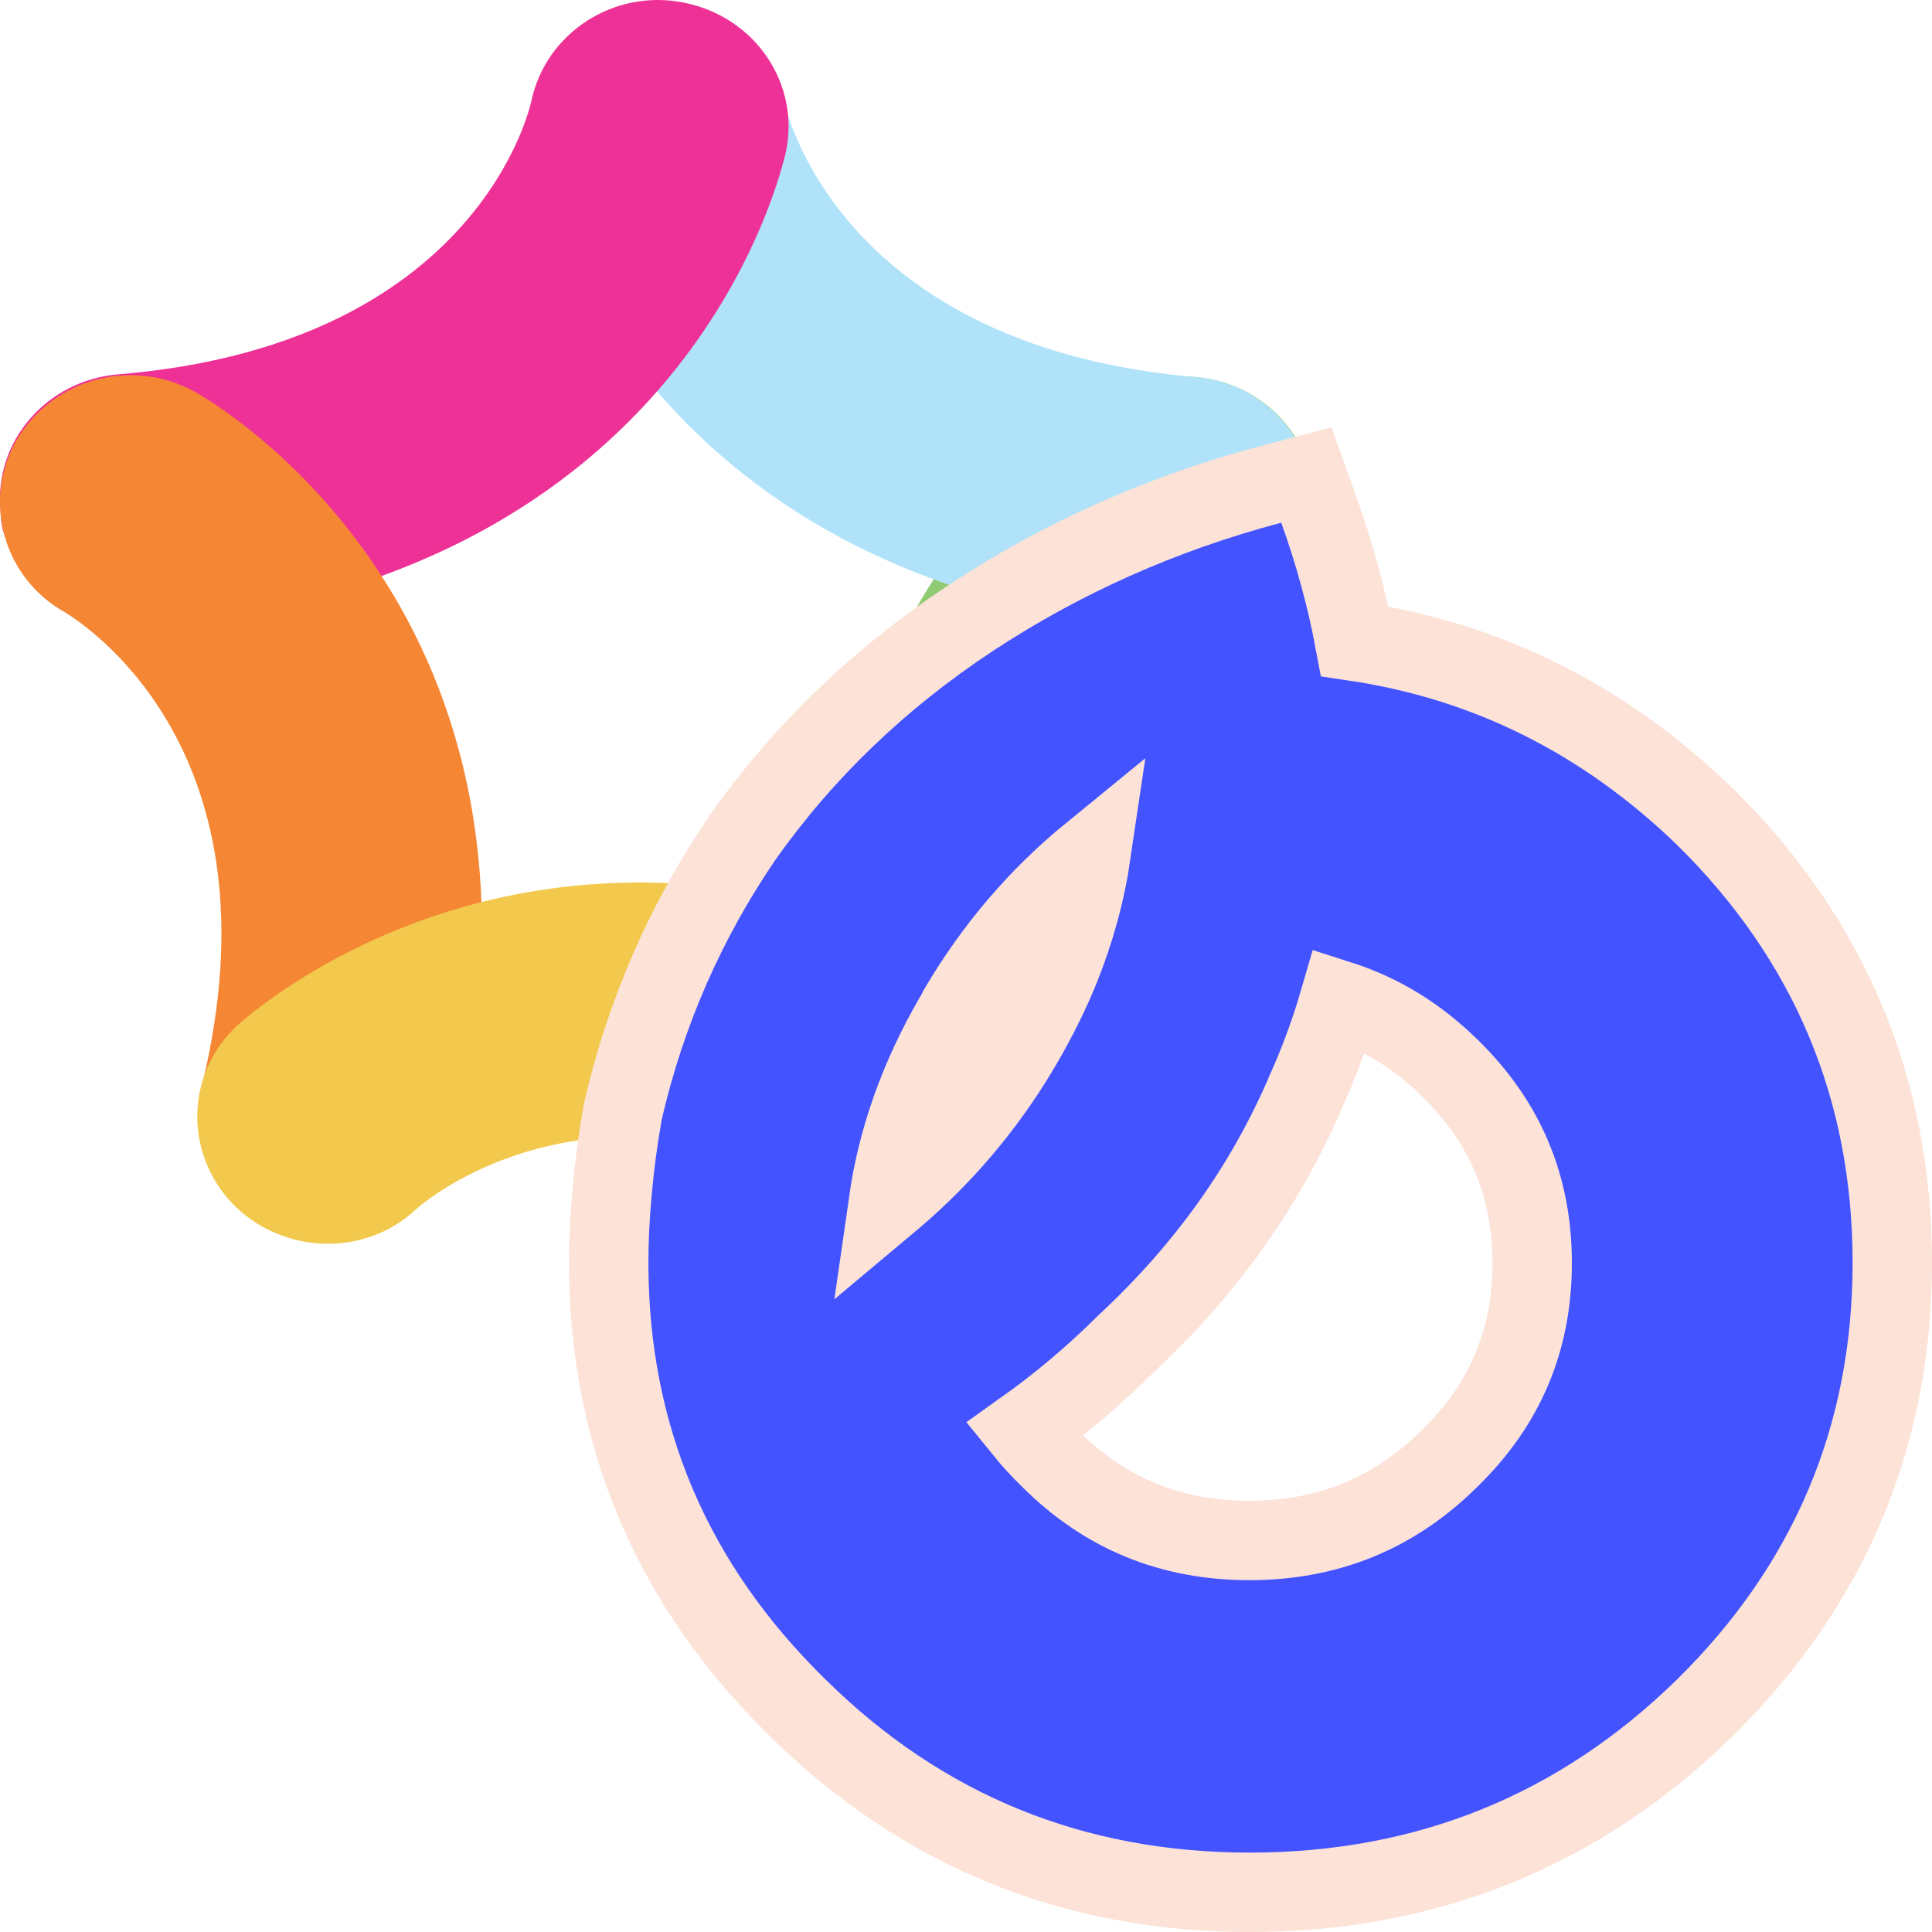 <svg width="292" height="292" viewBox="0 0 292 292" fill="none" xmlns="http://www.w3.org/2000/svg">
<path d="M196.129 66.687C190.855 57.433 178.768 54.205 169.538 59.37C167.56 60.446 127.782 83.258 126.244 137.275C136.353 140.073 146.902 144.377 158.11 150.833C166.022 155.352 169.538 164.606 166.901 172.999C166.461 174.291 165.802 175.797 165.143 177.088C159.868 185.912 148.44 189.14 139.21 184.405C142.067 186.127 145.364 186.988 148.88 186.988C150.418 186.988 151.957 186.773 153.275 186.557C163.824 184.19 170.417 173.86 167.78 163.53C155.912 113.817 185.141 94.879 188.657 92.727C198.107 87.347 201.404 75.941 196.129 66.687Z" fill="#91CA74"/>
<path d="M164.916 177.088C165.795 175.797 166.234 174.505 166.674 172.999C169.311 164.606 165.795 155.352 157.883 150.832C146.675 144.376 135.907 140.072 126.017 137.274C125.798 147.819 126.896 159.441 129.973 172.138C131.292 177.518 134.808 181.822 139.203 184.405C148.214 189.139 159.641 186.126 164.916 177.088Z" fill="#91CA74"/>
<path d="M197.673 82.183C194.816 90.361 186.685 95.957 177.455 95.311C94.384 88.209 80.978 25.799 80.319 23.217C78.121 12.887 85.153 2.772 95.702 0.62C106.251 -1.317 116.58 5.139 118.558 15.469C119.437 19.343 128.887 52.485 180.751 57.004C191.52 57.865 199.431 67.334 198.552 77.879C198.332 79.171 198.113 80.677 197.673 82.183Z" fill="#B0E3F9"/>
<path d="M0.979 81.537C3.616 89.715 11.967 95.525 21.197 94.665C104.268 87.993 118.113 25.583 118.772 23C120.97 12.67 114.157 2.556 103.389 0.404C92.84 -1.748 82.511 4.923 80.314 15.253C79.435 19.127 69.985 52.269 17.901 56.573C7.132 57.434 -0.999 66.688 0.1 77.233C0.1 78.739 0.319 80.246 0.979 81.537Z" fill="#EE3197"/>
<path d="M49.767 187.206C58.557 187.206 66.688 181.18 68.886 172.357C88.006 92.514 31.746 60.448 29.328 59.157C19.879 53.992 8.011 57.22 2.517 66.474C-2.757 75.728 0.539 87.349 9.769 92.514C13.286 94.666 42.514 113.82 30.647 163.533C28.23 173.863 34.603 184.193 45.151 186.56C46.69 186.991 48.228 187.206 49.767 187.206Z" fill="#F58634"/>
<path d="M129.757 172.365C126.68 159.452 125.582 147.831 125.801 137.501C71.959 122.437 37.676 153.427 35.918 154.933C28.006 162.25 27.786 174.302 35.258 182.049C42.73 189.582 55.037 190.012 62.729 182.91C65.806 180.112 93.056 158.376 137.888 184.201C138.108 184.417 138.548 184.417 138.768 184.632C134.592 182.049 131.076 177.745 129.757 172.365Z" fill="#F2C94C"/>
<path d="M199.299 76.977L197.441 71.789L192.114 73.2C175.597 77.576 160.413 84.356 146.594 93.487L146.589 93.491C132.85 102.59 121.453 113.551 112.336 126.429L112.307 126.471L112.279 126.512C103.645 139.154 97.603 152.99 94.164 167.868L94.129 168.018L94.102 168.17C93.382 172.222 92.842 176.33 92.482 180.491C92.182 183.841 92 187.332 92 190.848C92 217.037 101.568 239.524 120.548 258.1C139.366 276.687 162.241 286 188.885 286C215.638 286 238.68 276.693 257.671 258.11L257.678 258.103L257.685 258.097C276.501 239.567 286 217.022 286 190.848C286 164.569 276.507 141.966 257.685 123.43L257.666 123.411L257.647 123.393C242.511 108.749 224.83 99.915 204.745 96.921C203.49 90.21 201.65 83.541 199.299 76.977ZM197.484 164.712C199.482 160.254 201.121 155.743 202.444 151.183C208.625 153.161 214.192 156.554 219.177 161.47L219.186 161.478L219.194 161.486C227.512 169.625 231.572 179.314 231.572 190.904C231.572 202.494 227.512 212.182 219.194 220.321L219.175 220.34L219.156 220.359C210.763 228.72 200.751 232.823 188.828 232.823C176.909 232.823 166.961 228.724 158.627 220.372L158.602 220.346L158.576 220.321C157.168 218.944 155.892 217.552 154.744 216.135C160.295 212.19 165.483 207.785 170.311 202.979C182.262 191.856 191.349 179.133 197.484 164.712ZM136.554 179.737L136.548 179.742L136.543 179.747C135.793 180.418 135.033 181.076 134.261 181.722C135.619 172.219 138.902 162.927 144.163 153.812C144.429 153.419 144.681 152.974 144.893 152.477C150.266 143.361 156.933 135.548 164.914 129.032C164.051 134.89 162.457 140.687 160.131 146.457C158.637 150.11 156.81 153.795 154.696 157.455C149.794 165.942 143.714 173.363 136.554 179.737Z" fill="#4353FF" stroke="#FCE2D7" stroke-width="12"/>
</svg>
